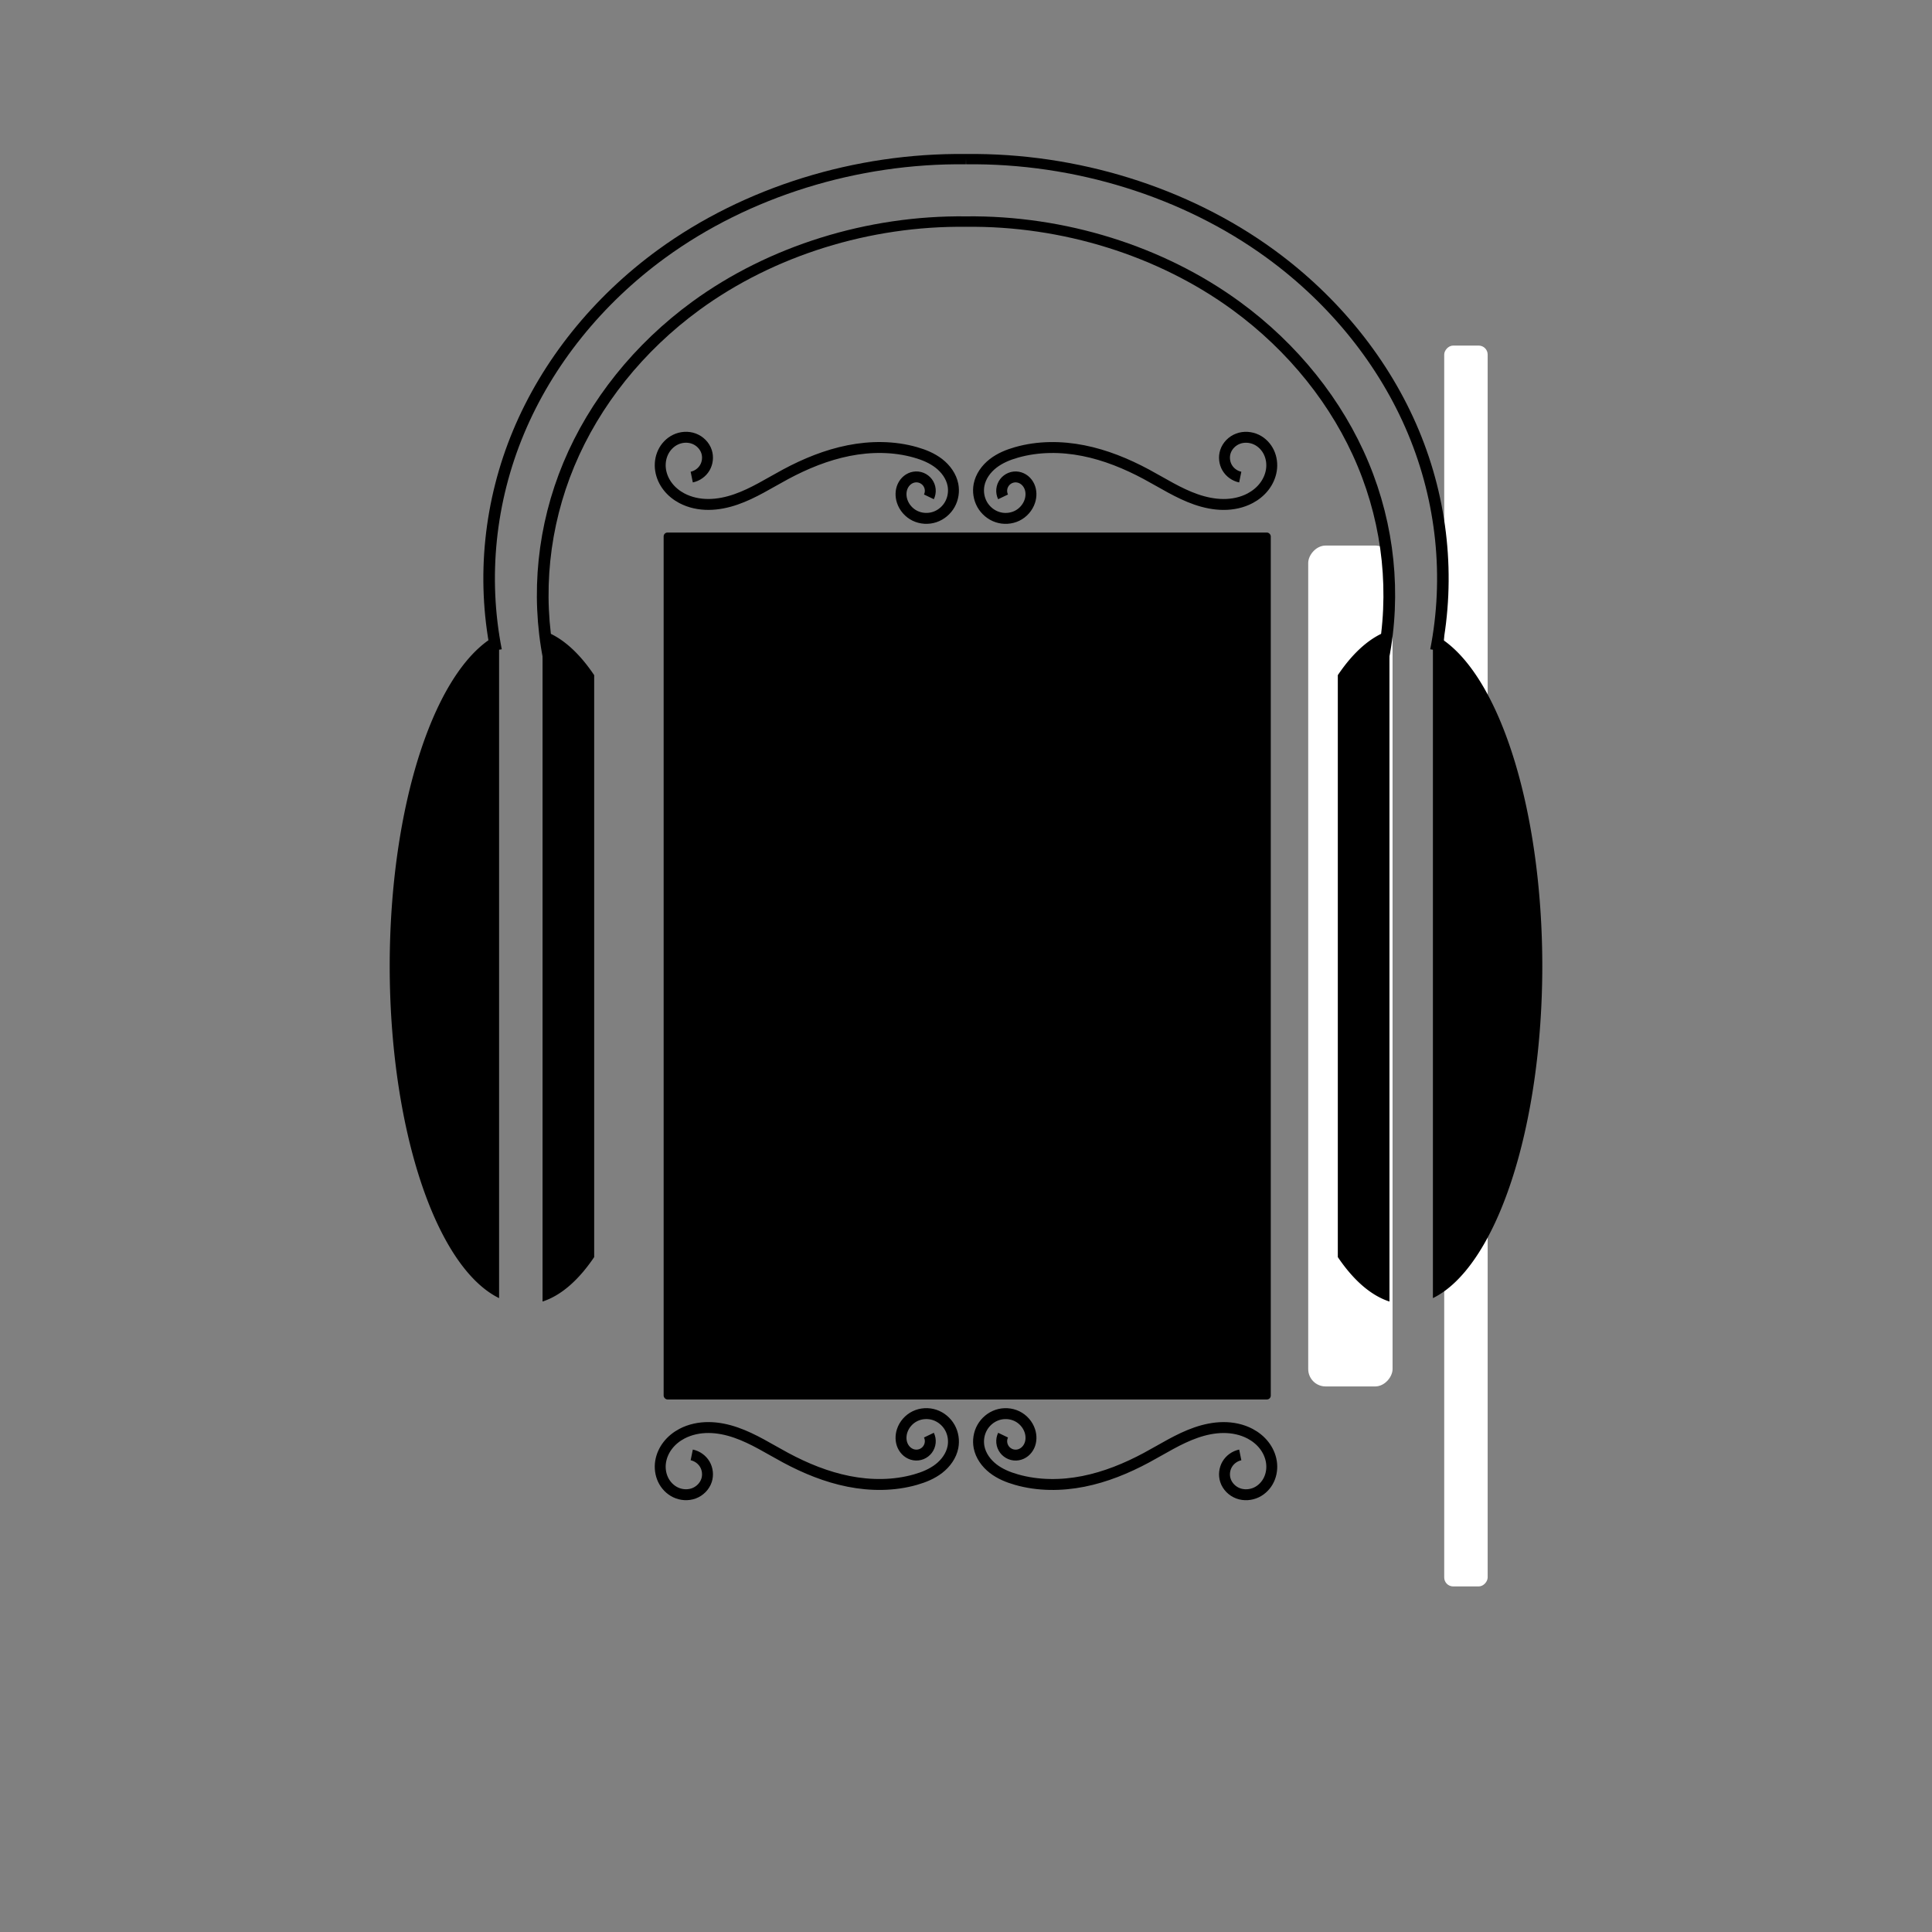 <?xml version="1.0" encoding="UTF-8" standalone="no"?>
<!-- Created with Inkscape (http://www.inkscape.org/) -->

<svg
   xmlns:dc="http://purl.org/dc/elements/1.1/"
   xmlns:cc="http://creativecommons.org/ns#"
   xmlns:rdf="http://www.w3.org/1999/02/22-rdf-syntax-ns#"
   xmlns:svg="http://www.w3.org/2000/svg"
   xmlns="http://www.w3.org/2000/svg"
   xmlns:sodipodi="http://sodipodi.sourceforge.net/DTD/sodipodi-0.dtd"
   xmlns:inkscape="http://www.inkscape.org/namespaces/inkscape"
   width="100mm"
   height="100mm"
   viewBox="0 0 100 100"
   version="1.1"
   id="svg8"
   inkscape:version="0.92.4 (5da689c313, 2019-01-14)"
   sodipodi:docname="logo avec arche.svg">
  <rect x="0" y="0" width="100" height="100" fill="#808080" stroke="none"/>
  <defs
     id="defs2">
    <inkscape:path-effect
       effect="spiro"
       id="path-effect4824"
       is_visible="true" />
    <inkscape:path-effect
       effect="bspline"
       id="path-effect4820"
       is_visible="true"
       weight="33.333"
       steps="2"
       helper_size="0"
       apply_no_weight="true"
       apply_with_weight="true"
       only_selected="false" />
    <inkscape:path-effect
       effect="spiro"
       id="path-effect4526"
       is_visible="true" />
    <inkscape:path-effect
       effect="spiro"
       id="path-effect4526-9"
       is_visible="true" />
    <inkscape:path-effect
       effect="spiro"
       id="path-effect4526-9-3"
       is_visible="true" />
    <inkscape:path-effect
       effect="spiro"
       id="path-effect4526-3"
       is_visible="true" />
    <inkscape:path-effect
       effect="spiro"
       id="path-effect4526-5"
       is_visible="true" />
    <inkscape:path-effect
       effect="spiro"
       id="path-effect4526-9-8"
       is_visible="true" />
    <inkscape:path-effect
       effect="spiro"
       id="path-effect4526-0"
       is_visible="true" />
    <inkscape:path-effect
       effect="spiro"
       id="path-effect4526-90"
       is_visible="true" />
    <inkscape:path-effect
       effect="spiro"
       id="path-effect4526-0-9"
       is_visible="true" />
    <inkscape:path-effect
       effect="spiro"
       id="path-effect4526-0-96"
       is_visible="true" />
    <inkscape:path-effect
       effect="spiro"
       id="path-effect4526-4"
       is_visible="true" />
    <inkscape:path-effect
       effect="spiro"
       id="path-effect4824-9"
       is_visible="true" />
    <inkscape:path-effect
       effect="spiro"
       id="path-effect4824-9-9"
       is_visible="true" />
    <inkscape:path-effect
       effect="spiro"
       id="path-effect4824-4"
       is_visible="true" />
  </defs>
  <sodipodi:namedview
     id="base"
     pagecolor="#ffffff"
     bordercolor="#666666"
     borderopacity="1.0"
     inkscape:pageopacity="0.0"
     inkscape:pageshadow="2"
     inkscape:zoom="2"
     inkscape:cx="159.9305"
     inkscape:cy="210.82431"
     inkscape:document-units="mm"
     inkscape:current-layer="layer1"
     showgrid="false"
     inkscape:window-width="1920"
     inkscape:window-height="1001"
     inkscape:window-x="-9"
     inkscape:window-y="-9"
     inkscape:window-maximized="1" />
  <g
     inkscape:label="Calque 1"
     inkscape:groupmode="layer"
     id="layer1"
     transform="translate(0,-197)">
    <rect
       style="fill:#000000;fill-opacity:1;stroke:none;stroke-width:6;stroke-linejoin:miter;stroke-miterlimit:4;stroke-dasharray:none;stroke-opacity:1"
       id="rect4522"
       width="31.425"
       height="44.872"
       x="34.35"
       y="224.564"
       rx="0.2" />
    <path
       style="opacity:1;vector-effect:none;fill:none;fill-opacity:1;stroke:#000000;stroke-width:0.565;stroke-linecap:butt;stroke-linejoin:miter;stroke-miterlimit:4;stroke-dasharray:none;stroke-dashoffset:0;stroke-opacity:1"
       d="m 36.139,221.836 c 0.281,0.057 0.533,0.239 0.678,0.486 0.144,0.247 0.178,0.557 0.09,0.829 -0.1,0.31 -0.354,0.562 -0.659,0.675 -0.305,0.113 -0.655,0.088 -0.949,-0.053 -0.283,-0.136 -0.513,-0.377 -0.646,-0.662 -0.134,-0.285 -0.174,-0.611 -0.125,-0.921 0.049,-0.311 0.184,-0.606 0.378,-0.854 0.194,-0.248 0.444,-0.449 0.722,-0.596 0.425,-0.225 0.91,-0.324 1.391,-0.321 0.481,0.003 0.957,0.105 1.411,0.262 0.908,0.315 1.723,0.846 2.569,1.3 1.027,0.551 2.118,0.997 3.261,1.224 1.143,0.227 2.342,0.229 3.462,-0.091 0.433,-0.123 0.858,-0.297 1.214,-0.574 0.355,-0.277 0.637,-0.665 0.723,-1.107 0.066,-0.342 0.011,-0.707 -0.159,-1.011 -0.17,-0.304 -0.454,-0.544 -0.784,-0.654 -0.33,-0.111 -0.704,-0.09 -1.017,0.061 -0.314,0.151 -0.563,0.433 -0.67,0.764 -0.081,0.25 -0.08,0.531 0.029,0.77 0.055,0.12 0.136,0.227 0.237,0.31 0.102,0.083 0.225,0.141 0.354,0.162 0.129,0.022 0.265,0.007 0.386,-0.042 0.122,-0.049 0.23,-0.132 0.308,-0.236 0.079,-0.105 0.128,-0.232 0.141,-0.362 0.013,-0.131 -0.011,-0.264 -0.068,-0.383"
       id="path4524"
       inkscape:connector-curvature="0"
       inkscape:path-effect="#path-effect4526"
       inkscape:original-d="m 36.138807,221.83567 c 0.231691,0.43822 0.511834,0.87671 0.767355,1.31546 0.255522,0.43876 -1.071596,0.41387 -1.607793,0.62119 -0.536194,0.20733 0.219509,-2.02218 0.328866,-3.03288 0.109358,-1.01069 3.58126,0.828 5.371492,1.24239 1.790234,0.41439 4.482597,0.75491 6.723499,1.13276 2.240902,0.37786 1.291373,-1.12085 1.93666,-1.68087 0.645289,-0.56003 -1.75369,-0.56056 -2.630935,-0.84044 -0.877242,-0.27988 0.414393,0.82799 0.621194,1.24239 0.206799,0.41439 0.511834,-0.68236 0.767355,-1.02315"
       transform="matrix(1,0,0,-1,-0.335,443.529)" />
    <path
       style="opacity:1;vector-effect:none;fill:#000000;fill-opacity:1;stroke:none;stroke-width:6;stroke-linecap:butt;stroke-linejoin:miter;stroke-miterlimit:4;stroke-dasharray:none;stroke-dashoffset:0;stroke-opacity:1"
       d="m 28.082,229.633 v 34.734 a 7.011,17.529 0 0 0 2.673,-2.3 v -30.121 a 7.011,17.529 0 0 0 -2.673,-2.313 z m -2.249,0.178 a 7.011,17.529 0 0 0 -5.662,17.196 7.011,17.529 0 0 0 5.662,17.184 z"
       id="path4592"
       inkscape:connector-curvature="0" />
    <rect
       style="opacity:1;vector-effect:none;fill:#ffffff;fill-opacity:1;stroke:none;stroke-width:6;stroke-linecap:butt;stroke-linejoin:miter;stroke-miterlimit:4;stroke-dasharray:none;stroke-dashoffset:0;stroke-opacity:1"
       id="rect4594-7"
       width="4.366"
       height="43.524"
       x="-72.079"
       y="225.238"
       rx="0.9"
       transform="scale(-1,1)" />
    <rect
       style="opacity:1;vector-effect:none;fill:#ffffff;fill-opacity:1;stroke:none;stroke-width:5.231;stroke-linecap:butt;stroke-linejoin:miter;stroke-miterlimit:4;stroke-dasharray:none;stroke-dashoffset:0;stroke-opacity:1"
       id="rect4594-1-7"
       width="2.249"
       height="64.226"
       x="-77.001"
       y="214.887"
       rx="0.464"
       transform="scale(-1,1)" />
    <path
       style="opacity:1;vector-effect:none;fill:#000000;fill-opacity:1;stroke:none;stroke-width:6;stroke-linecap:butt;stroke-linejoin:miter;stroke-miterlimit:4;stroke-dasharray:none;stroke-dashoffset:0;stroke-opacity:1"
       d="m 71.918,229.633 v 34.734 a 7.011,17.529 0 0 1 -2.673,-2.3 v -30.121 a 7.011,17.529 0 0 1 2.673,-2.313 z m 2.249,0.178 a 7.011,17.529 0 0 1 5.662,17.196 7.011,17.529 0 0 1 -5.662,17.184 z"
       id="path4592-0"
       inkscape:connector-curvature="0" />
    <path
       style="opacity:1;vector-effect:none;fill:none;fill-opacity:1;stroke:#000000;stroke-width:0.565;stroke-linecap:butt;stroke-linejoin:miter;stroke-miterlimit:4;stroke-dasharray:none;stroke-dashoffset:0;stroke-opacity:1"
       d="m 36.139,221.836 c 0.281,0.057 0.533,0.239 0.678,0.486 0.144,0.247 0.178,0.557 0.09,0.829 -0.1,0.31 -0.354,0.562 -0.659,0.675 -0.305,0.113 -0.655,0.088 -0.949,-0.053 -0.283,-0.136 -0.513,-0.377 -0.646,-0.662 -0.134,-0.285 -0.174,-0.611 -0.125,-0.921 0.049,-0.311 0.184,-0.606 0.378,-0.854 0.194,-0.248 0.444,-0.449 0.722,-0.596 0.425,-0.225 0.91,-0.324 1.391,-0.321 0.481,0.003 0.957,0.105 1.411,0.262 0.908,0.315 1.723,0.846 2.569,1.3 1.027,0.551 2.118,0.997 3.261,1.224 1.143,0.227 2.342,0.229 3.462,-0.091 0.433,-0.123 0.858,-0.297 1.214,-0.574 0.355,-0.277 0.637,-0.665 0.723,-1.107 0.066,-0.342 0.011,-0.707 -0.159,-1.011 -0.17,-0.304 -0.454,-0.544 -0.784,-0.654 -0.33,-0.111 -0.704,-0.09 -1.017,0.061 -0.314,0.151 -0.563,0.433 -0.67,0.764 -0.081,0.25 -0.08,0.531 0.029,0.77 0.055,0.12 0.136,0.227 0.237,0.31 0.102,0.083 0.225,0.141 0.354,0.162 0.129,0.022 0.265,0.007 0.386,-0.042 0.122,-0.049 0.23,-0.132 0.308,-0.236 0.079,-0.105 0.128,-0.232 0.141,-0.362 0.013,-0.131 -0.011,-0.264 -0.068,-0.383"
       id="path4524-3"
       inkscape:connector-curvature="0"
       inkscape:path-effect="#path-effect4526-0"
       inkscape:original-d="m 36.138807,221.83567 c 0.231691,0.43822 0.511834,0.87671 0.767355,1.31546 0.255522,0.43876 -1.071596,0.41387 -1.607793,0.62119 -0.536194,0.20733 0.219509,-2.02218 0.328866,-3.03288 0.109358,-1.01069 3.58126,0.828 5.371492,1.24239 1.790234,0.41439 4.482597,0.75491 6.723499,1.13276 2.240902,0.37786 1.291373,-1.12085 1.93666,-1.68087 0.645289,-0.56003 -1.75369,-0.56056 -2.630935,-0.84044 -0.877242,-0.27988 0.414393,0.82799 0.621194,1.24239 0.206799,0.41439 0.511834,-0.68236 0.767355,-1.02315"
       transform="rotate(-180,50.167,221.765)" />
    <path
       style="opacity:1;vector-effect:none;fill:none;fill-opacity:1;stroke:#000000;stroke-width:0.565;stroke-linecap:butt;stroke-linejoin:miter;stroke-miterlimit:4;stroke-dasharray:none;stroke-dashoffset:0;stroke-opacity:1"
       d="m 36.139,221.836 c 0.281,0.057 0.533,0.239 0.678,0.486 0.144,0.247 0.178,0.557 0.09,0.829 -0.1,0.31 -0.354,0.562 -0.659,0.675 -0.305,0.113 -0.655,0.088 -0.949,-0.053 -0.283,-0.136 -0.513,-0.377 -0.646,-0.662 -0.134,-0.285 -0.174,-0.611 -0.125,-0.921 0.049,-0.311 0.184,-0.606 0.378,-0.854 0.194,-0.248 0.444,-0.449 0.722,-0.596 0.425,-0.225 0.91,-0.324 1.391,-0.321 0.481,0.003 0.957,0.105 1.411,0.262 0.908,0.315 1.723,0.846 2.569,1.3 1.027,0.551 2.118,0.997 3.261,1.224 1.143,0.227 2.342,0.229 3.462,-0.091 0.433,-0.123 0.858,-0.297 1.214,-0.574 0.355,-0.277 0.637,-0.665 0.723,-1.107 0.066,-0.342 0.011,-0.707 -0.159,-1.011 -0.17,-0.304 -0.454,-0.544 -0.784,-0.654 -0.33,-0.111 -0.704,-0.09 -1.017,0.061 -0.314,0.151 -0.563,0.433 -0.67,0.764 -0.081,0.25 -0.08,0.531 0.029,0.77 0.055,0.12 0.136,0.227 0.237,0.31 0.102,0.083 0.225,0.141 0.354,0.162 0.129,0.022 0.265,0.007 0.386,-0.042 0.122,-0.049 0.23,-0.132 0.308,-0.236 0.079,-0.105 0.128,-0.232 0.141,-0.362 0.013,-0.131 -0.011,-0.264 -0.068,-0.383"
       id="path4524-4"
       inkscape:connector-curvature="0"
       inkscape:path-effect="#path-effect4526-4"
       inkscape:original-d="m 36.138807,221.83567 c 0.231691,0.43822 0.511834,0.87671 0.767355,1.31546 0.255522,0.43876 -1.071596,0.41387 -1.607793,0.62119 -0.536194,0.20733 0.219509,-2.02218 0.328866,-3.03288 0.109358,-1.01069 3.58126,0.828 5.371492,1.24239 1.790234,0.41439 4.482597,0.75491 6.723499,1.13276 2.240902,0.37786 1.291373,-1.12085 1.93666,-1.68087 0.645289,-0.56003 -1.75369,-0.56056 -2.630935,-0.84044 -0.877242,-0.27988 0.414393,0.82799 0.621194,1.24239 0.206799,0.41439 0.511834,-0.68236 0.767355,-1.02315"
       transform="translate(-0.335,50.47)" />
    <path
       style="opacity:1;vector-effect:none;fill:none;fill-opacity:1;stroke:#000000;stroke-width:0.565;stroke-linecap:butt;stroke-linejoin:miter;stroke-miterlimit:4;stroke-dasharray:none;stroke-dashoffset:0;stroke-opacity:1"
       d="m 36.139,221.836 c 0.281,0.057 0.533,0.239 0.678,0.486 0.144,0.247 0.178,0.557 0.09,0.829 -0.1,0.31 -0.354,0.562 -0.659,0.675 -0.305,0.113 -0.655,0.088 -0.949,-0.053 -0.283,-0.136 -0.513,-0.377 -0.646,-0.662 -0.134,-0.285 -0.174,-0.611 -0.125,-0.921 0.049,-0.311 0.184,-0.606 0.378,-0.854 0.194,-0.248 0.444,-0.449 0.722,-0.596 0.425,-0.225 0.91,-0.324 1.391,-0.321 0.481,0.003 0.957,0.105 1.411,0.262 0.908,0.315 1.723,0.846 2.569,1.3 1.027,0.551 2.118,0.997 3.261,1.224 1.143,0.227 2.342,0.229 3.462,-0.091 0.433,-0.123 0.858,-0.297 1.214,-0.574 0.355,-0.277 0.637,-0.665 0.723,-1.107 0.066,-0.342 0.011,-0.707 -0.159,-1.011 -0.17,-0.304 -0.454,-0.544 -0.784,-0.654 -0.33,-0.111 -0.704,-0.09 -1.017,0.061 -0.314,0.151 -0.563,0.433 -0.67,0.764 -0.081,0.25 -0.08,0.531 0.029,0.77 0.055,0.12 0.136,0.227 0.237,0.31 0.102,0.083 0.225,0.141 0.354,0.162 0.129,0.022 0.265,0.007 0.386,-0.042 0.122,-0.049 0.23,-0.132 0.308,-0.236 0.079,-0.105 0.128,-0.232 0.141,-0.362 0.013,-0.131 -0.011,-0.264 -0.068,-0.383"
       id="path4524-3-7"
       inkscape:connector-curvature="0"
       inkscape:path-effect="#path-effect4526-0-96"
       inkscape:original-d="m 36.138807,221.83567 c 0.231691,0.43822 0.511834,0.87671 0.767355,1.31546 0.255522,0.43876 -1.071596,0.41387 -1.607793,0.62119 -0.536194,0.20733 0.219509,-2.02218 0.328866,-3.03288 0.109358,-1.01069 3.58126,0.828 5.371492,1.24239 1.790234,0.41439 4.482597,0.75491 6.723499,1.13276 2.240902,0.37786 1.291373,-1.12085 1.93666,-1.68087 0.645289,-0.56003 -1.75369,-0.56056 -2.630935,-0.84044 -0.877242,-0.27988 0.414393,0.82799 0.621194,1.24239 0.206799,0.41439 0.511834,-0.68236 0.767355,-1.02315"
       transform="matrix(-1,0,0,1,100.335,50.471)" />
    <path
       style="fill:none;stroke:#000000;stroke-width:0.533;stroke-linecap:butt;stroke-linejoin:miter;stroke-miterlimit:4;stroke-dasharray:none;stroke-opacity:1"
       d="m 25.834,229.811 c -0.658,-3.768 -0.296,-7.71 1.038,-11.294 1.334,-3.585 3.637,-6.804 6.598,-9.226 3.912,-3.198 8.97,-4.964 14.023,-4.895"
       id="path4822"
       inkscape:connector-curvature="0"
       inkscape:path-effect="#path-effect4824"
       inkscape:original-d="m 25.833503,229.81062 c 2.457498,-6.79617 5.091124,-13.68026 7.636288,-20.51999 2.545165,-6.83974 9.348875,-3.26346 14.022917,-4.8948"
       transform="matrix(1.123,0,0,1,-3.335,0.842)" />
    <path
       transform="matrix(-1.123,0,0,1,103.335,0.842)"
       style="fill:none;stroke:#000000;stroke-width:0.533;stroke-linecap:butt;stroke-linejoin:miter;stroke-miterlimit:4;stroke-dasharray:none;stroke-opacity:1"
       d="m 25.834,229.811 c -0.658,-3.768 -0.296,-7.71 1.038,-11.294 1.334,-3.585 3.637,-6.804 6.598,-9.226 3.912,-3.198 8.97,-4.964 14.023,-4.895"
       id="path4822-5"
       inkscape:connector-curvature="0"
       inkscape:path-effect="#path-effect4824-9"
       inkscape:original-d="m 25.833503,229.81062 c 2.457498,-6.79617 5.091124,-13.68026 7.636288,-20.51999 2.545165,-6.83974 9.348875,-3.26346 14.022917,-4.8948" />
    <path
       style="fill:none;stroke:#000000;stroke-width:0.607;stroke-linecap:butt;stroke-linejoin:miter;stroke-miterlimit:4;stroke-dasharray:none;stroke-opacity:1"
       d="m 25.834,229.811 c -0.658,-3.768 -0.296,-7.71 1.038,-11.294 1.334,-3.585 3.637,-6.804 6.598,-9.226 3.912,-3.198 8.97,-4.964 14.023,-4.895"
       id="path4822-4"
       inkscape:connector-curvature="0"
       inkscape:path-effect="#path-effect4824-4"
       inkscape:original-d="m 25.833503,229.81062 c 2.457498,-6.79617 5.091124,-13.68026 7.636288,-20.51999 2.545165,-6.83974 9.348875,-3.26346 14.022917,-4.8948"
       transform="matrix(0.997,0,0,0.89,2.653,26.557)" />
    <path
       transform="matrix(-0.997,0,0,0.89,97.347,26.557)"
       style="fill:none;stroke:#000000;stroke-width:0.607;stroke-linecap:butt;stroke-linejoin:miter;stroke-miterlimit:4;stroke-dasharray:none;stroke-opacity:1"
       d="m 25.834,229.811 c -0.658,-3.768 -0.296,-7.71 1.038,-11.294 1.334,-3.585 3.637,-6.804 6.598,-9.226 3.912,-3.198 8.97,-4.964 14.023,-4.895"
       id="path4822-5-2"
       inkscape:connector-curvature="0"
       inkscape:path-effect="#path-effect4824-9-9"
       inkscape:original-d="m 25.833503,229.81062 c 2.457498,-6.79617 5.091124,-13.68026 7.636288,-20.51999 2.545165,-6.83974 9.348875,-3.26346 14.022917,-4.8948" />
  </g>
</svg>
